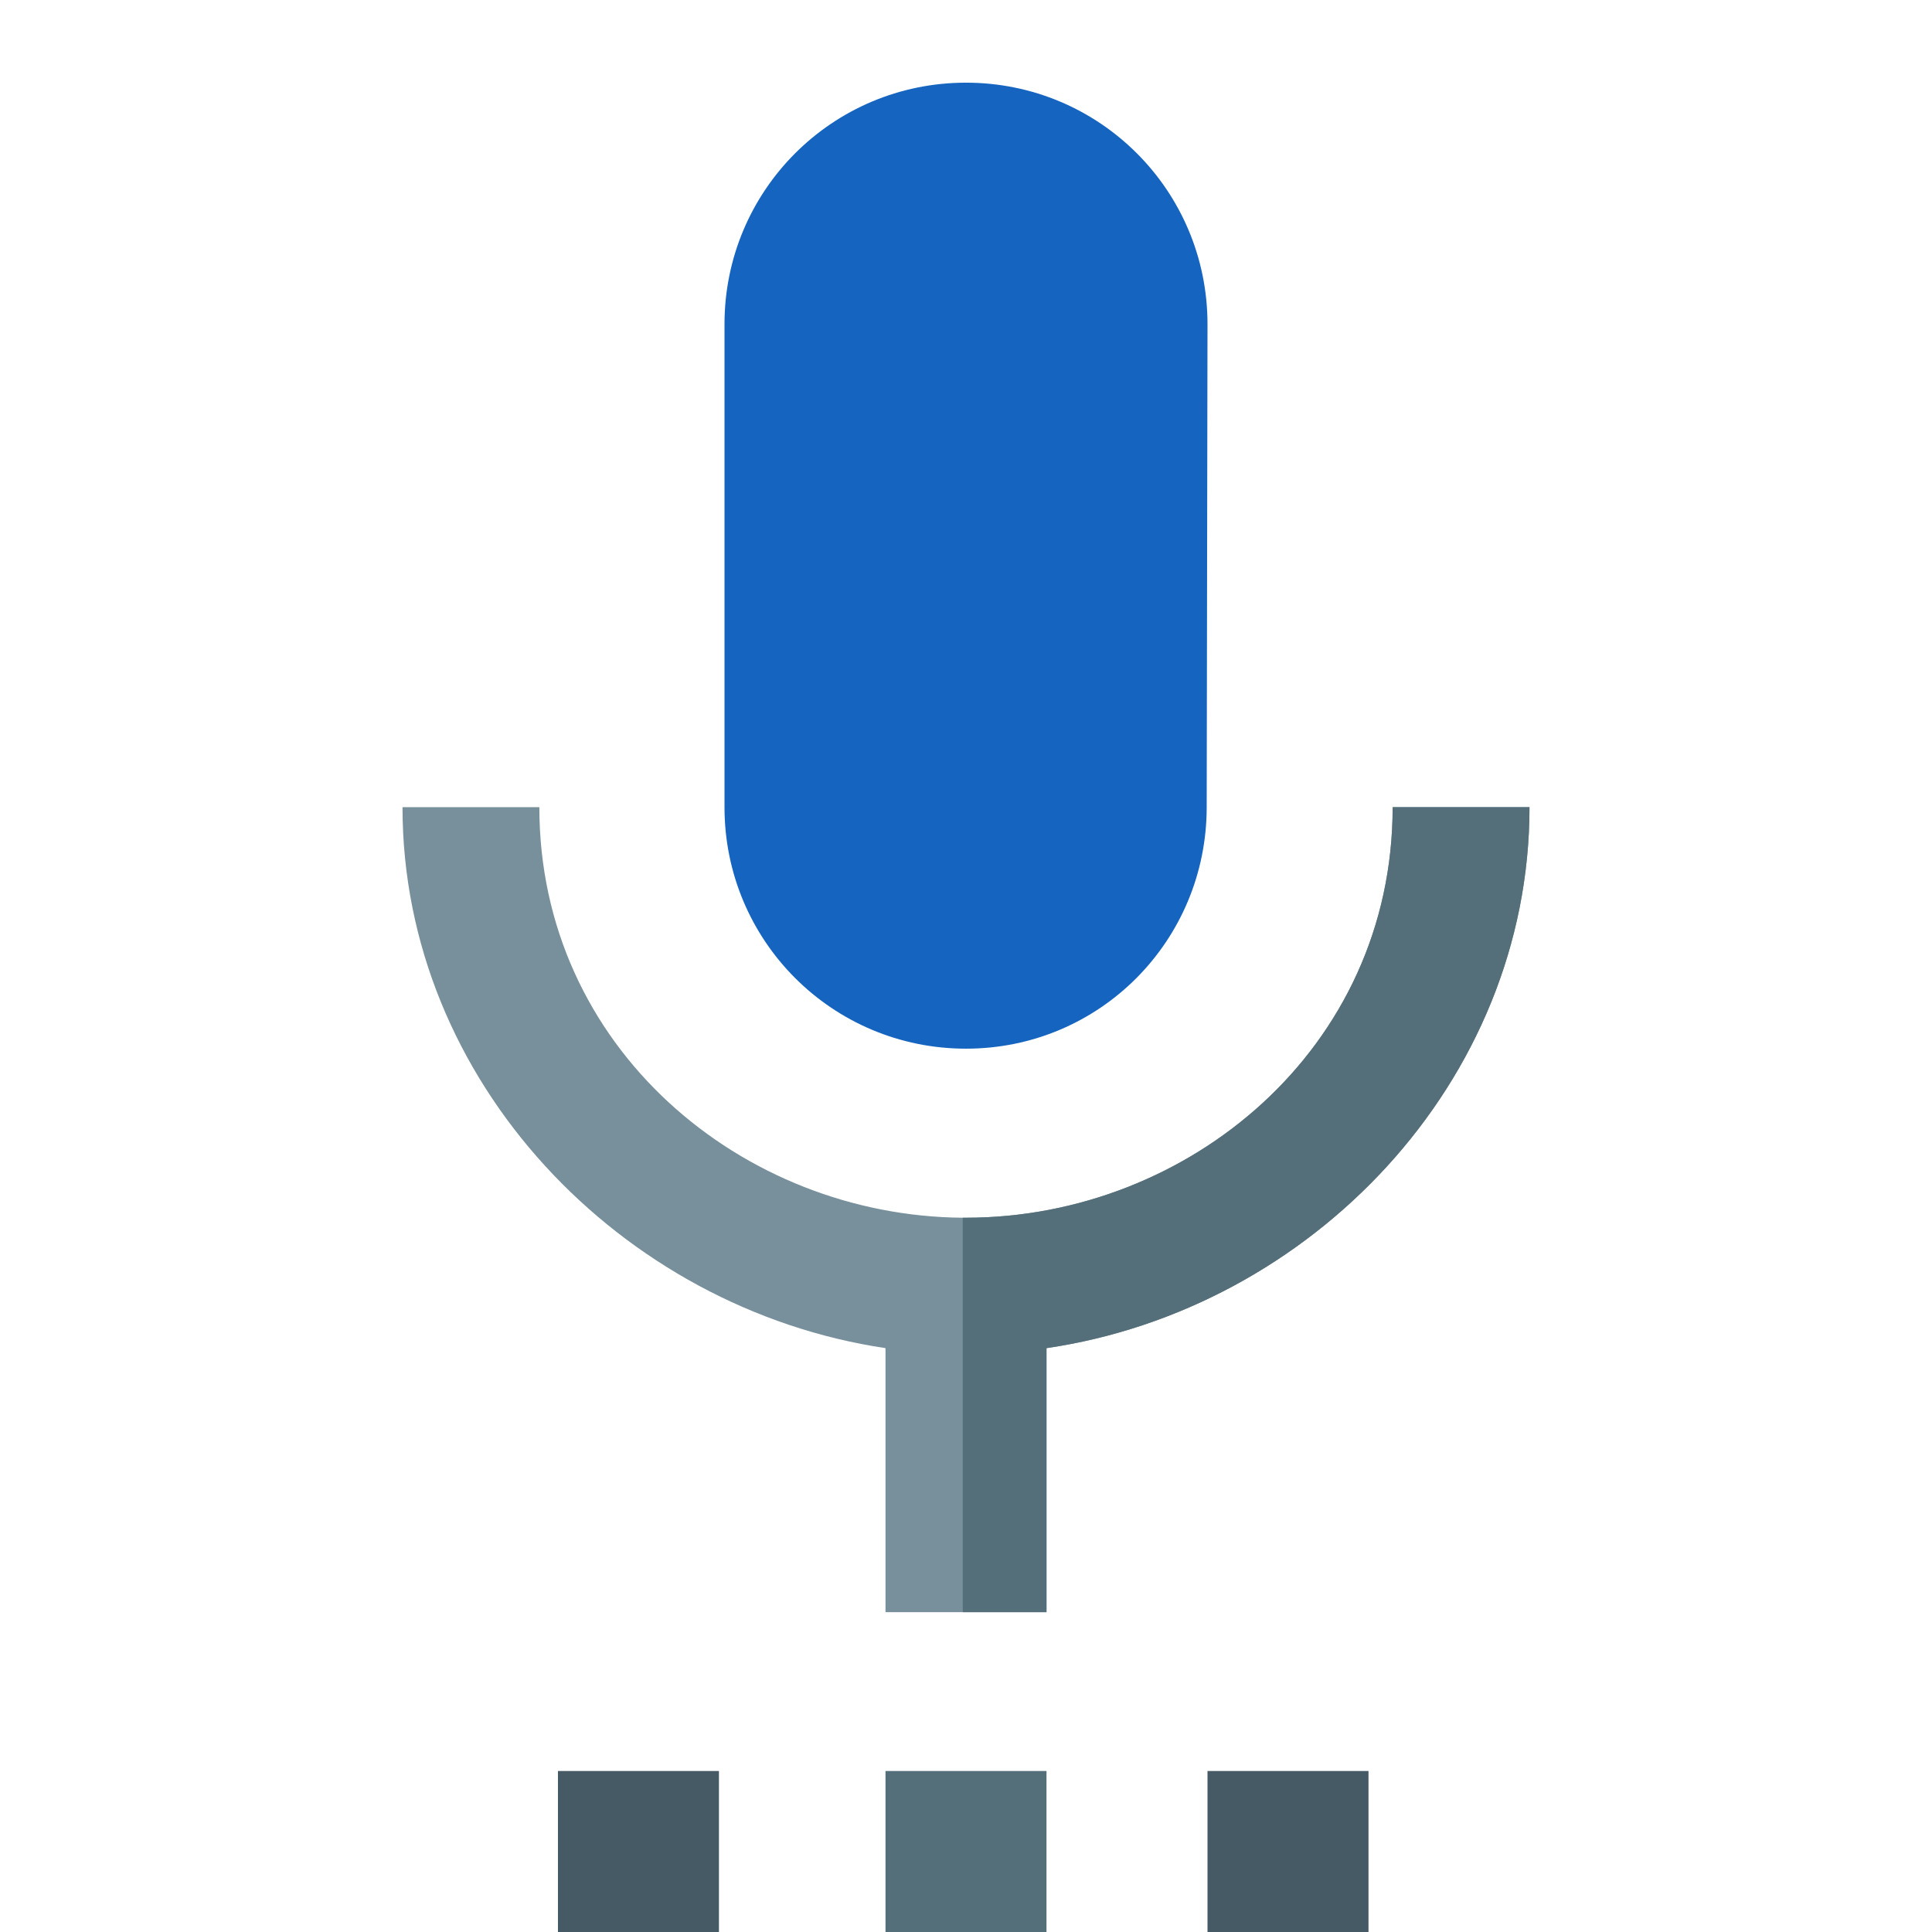 <svg version="1.1" xmlns="http://www.w3.org/2000/svg" viewBox="0 0 24 24" enable-background="new 0 0 24 24"><g><path fill="#1565C0" d="M12,13.027c1.66,0,2.99-1.34,2.99-3l0.01-6c0-1.66-1.34-3-3-3s-3,1.34-3,3v6C9,11.688,10.34,13.027,12,13.027z"/><path fill="#78909C" d="M19,10.027c0,3.42-2.721,6.24-6,6.72v3.28h-2v-3.28c-3.279-0.489-6-3.31-6-6.72h1.7c0,2.99,2.521,5.08,5.26,5.1H12c2.76,0,5.3-2.1,5.3-5.1H19z"/><path fill="#546E7A" d="M19,10.027c0,3.42-2.721,6.24-6,6.72v3.28h-1.04v-4.9H12c2.76,0,5.3-2.1,5.3-5.1H19z"/></g><rect x="6.931" y="22" fill="#455A64" width="2" height="2"/><rect x="11" y="22" fill="#546E7A" width="2" height="2"/><rect x="15" y="22" fill="#455A64" width="2" height="2"/><path fill="none" d="M0,0h24v24H0V0z"/></svg>